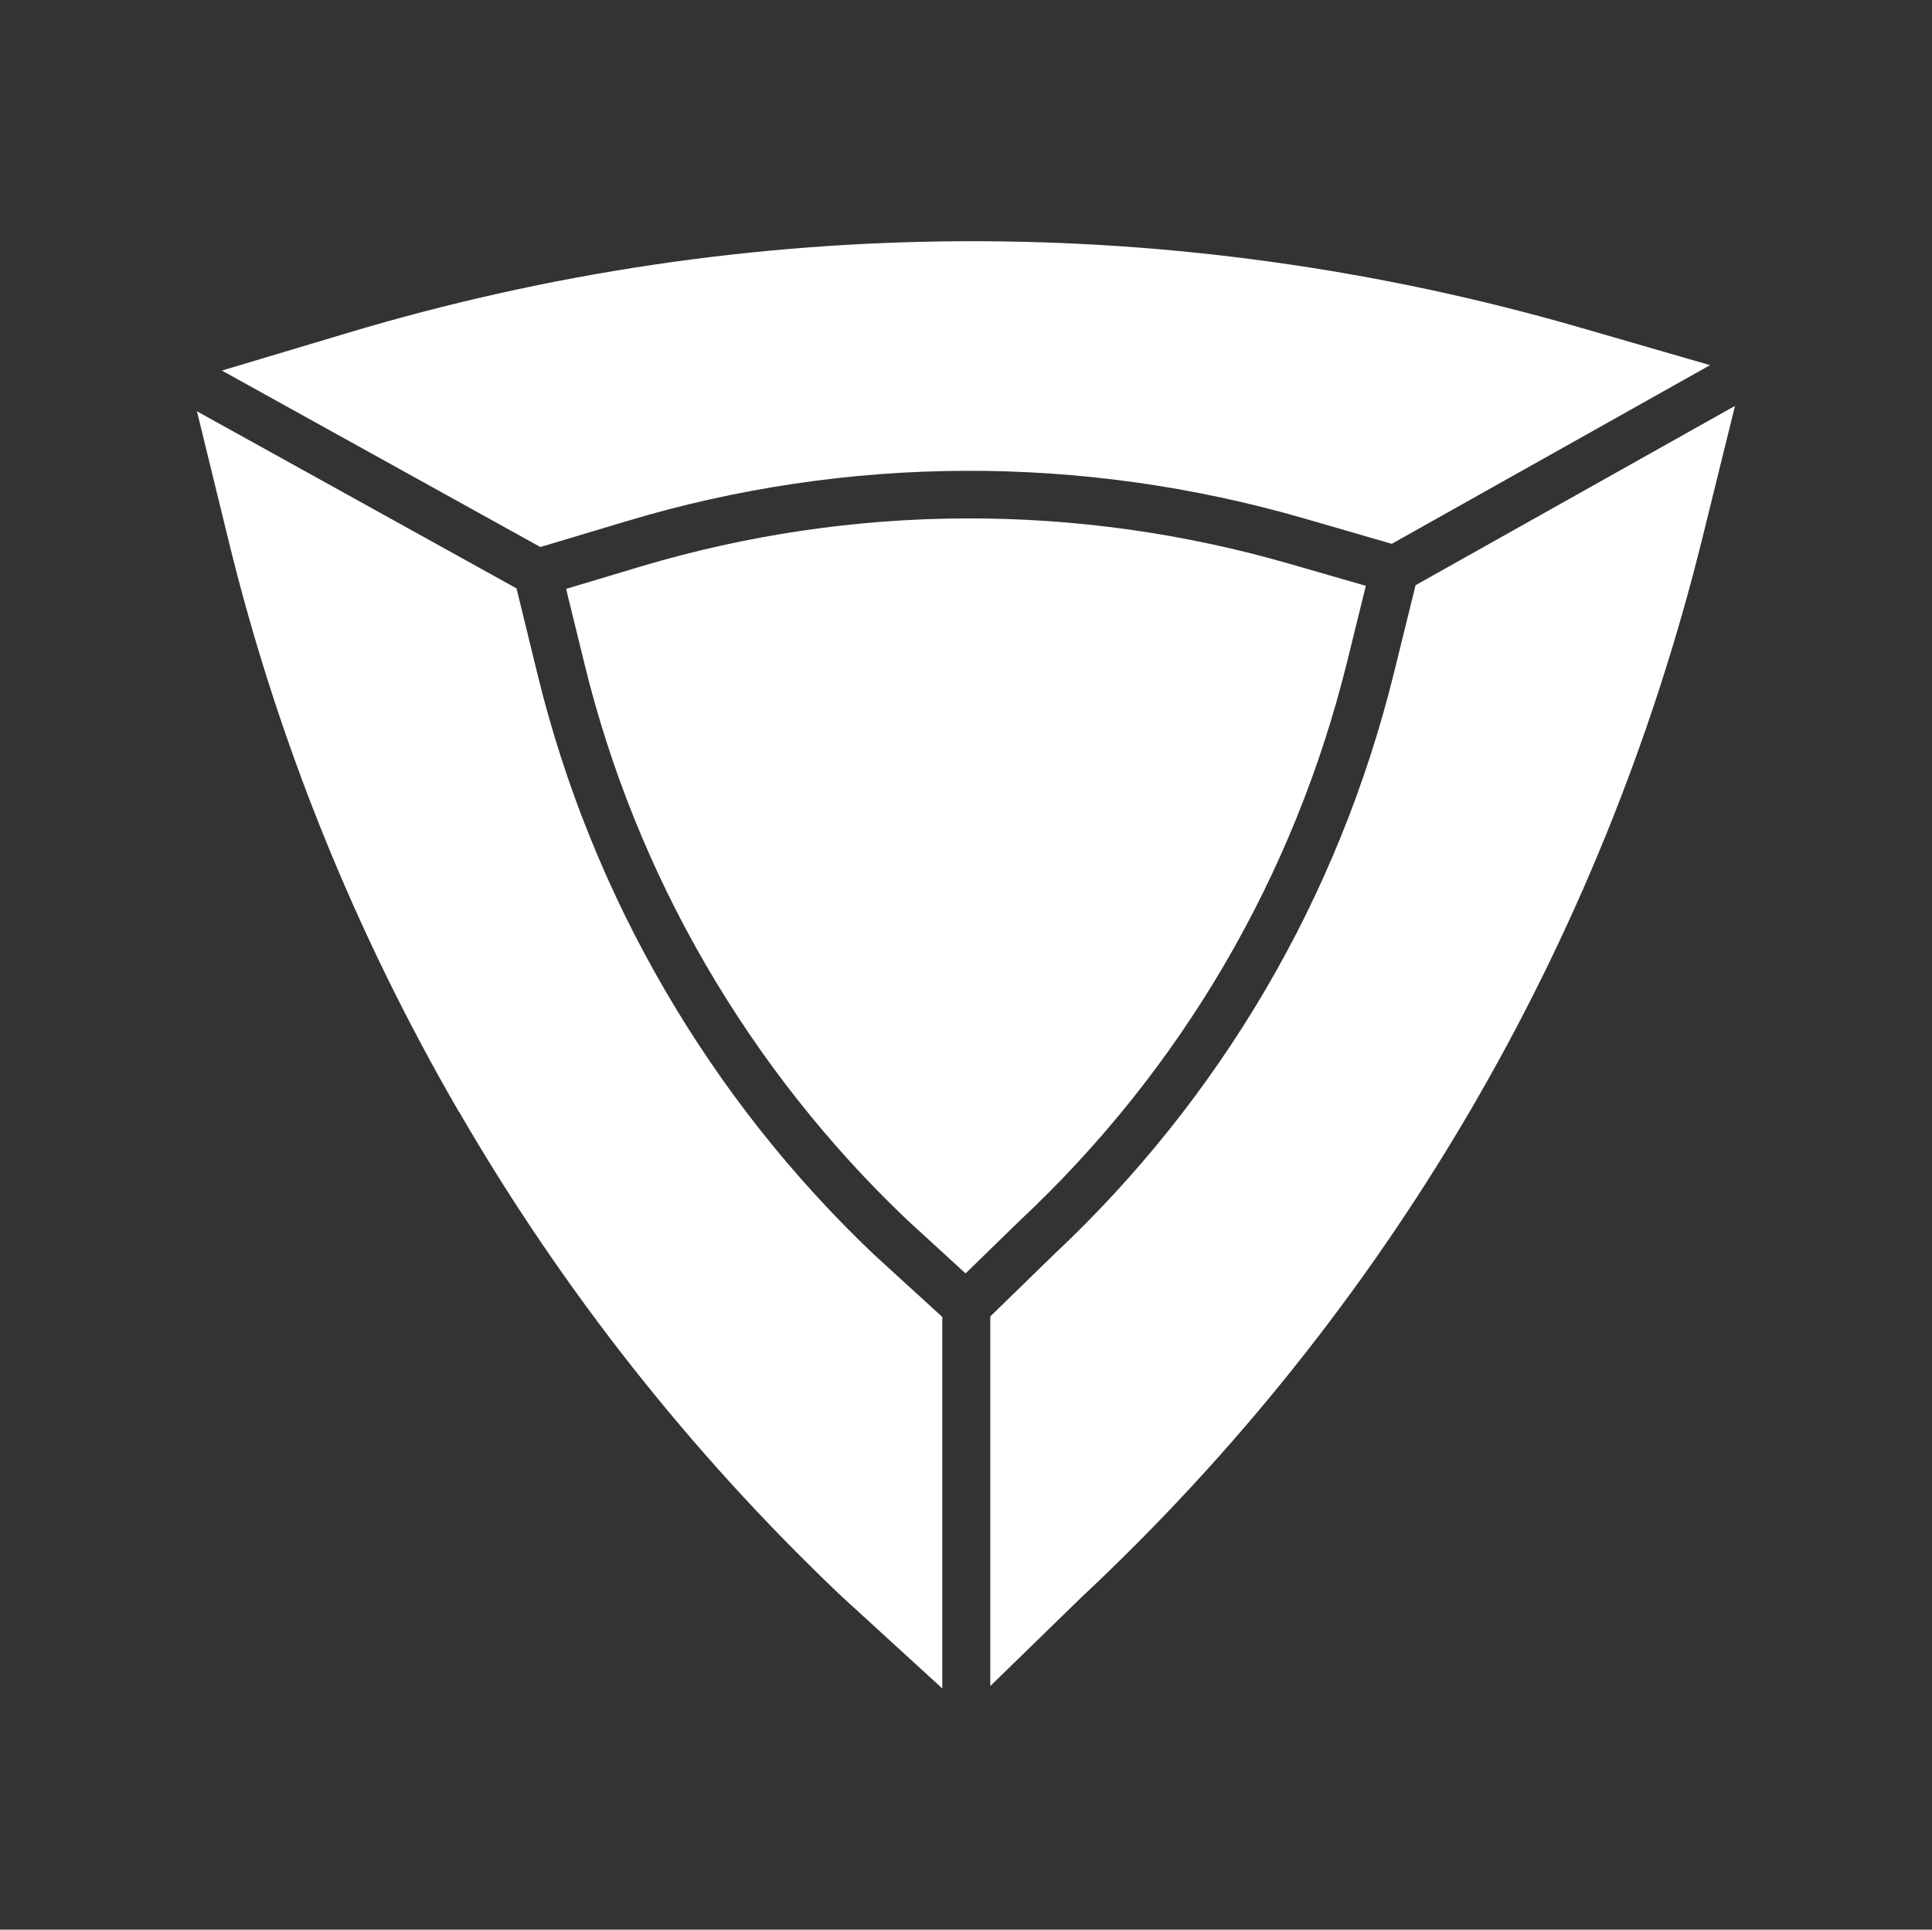 <svg width="1025" height="1024" viewBox="0 0 1025 1024" fill="none" xmlns="http://www.w3.org/2000/svg">
<rect x="0" y="0" width="1025" height="1024" fill="#333333" stroke="none"/>
<g clip-path="url(#clip0_1389_16284)">
<path d="M512.317 675.799L481.343 647.43C439.508 607.662 403.613 562.153 374.506 512.084C345.4 462.016 323.761 408.232 310.099 352.338L300.34 312.485L339.799 300.665C452.152 267.061 571.378 266.554 684.579 299.314L724.633 310.881L714.704 351.156C686.616 465.14 626.621 567.641 540.999 647.768L512.317 675.715V675.799Z" fill="white"/>
<path d="M184.848 176.549C398.012 112.718 624.245 111.789 839.022 174.016L907.249 193.773L738.38 288.591L691.793 275.082C573.839 240.971 449.606 241.393 332.587 276.517L286.678 290.28L117.725 196.644L184.848 176.549Z" fill="white"/>
<path d="M243.485 590.016C188.327 494.945 147.17 393.034 121.288 286.987L104.486 218.259L274.034 312.232L285.32 358.417C299.576 416.675 322.149 472.654 352.443 524.834C382.738 577.013 420.16 624.464 463.947 666.005L499.927 698.85V896L446.212 846.86C366.869 771.462 298.643 685.087 243.57 590.016H243.485Z" fill="white"/>
<path d="M573.839 847.536L525.385 894.733V698.596L558.649 666.174C647.666 582.839 710.207 476.032 739.483 357.319L751.024 310.543L920.486 215.388L903.345 284.876C850.054 501.108 736.173 695.557 573.839 847.536Z" fill="white"/>
</g>
<defs>
<clipPath id="clip0_1389_16284">
<rect width="816" height="768" fill="white" transform="translate(104.486 128)"/>
</clipPath>
</defs>
</svg>
